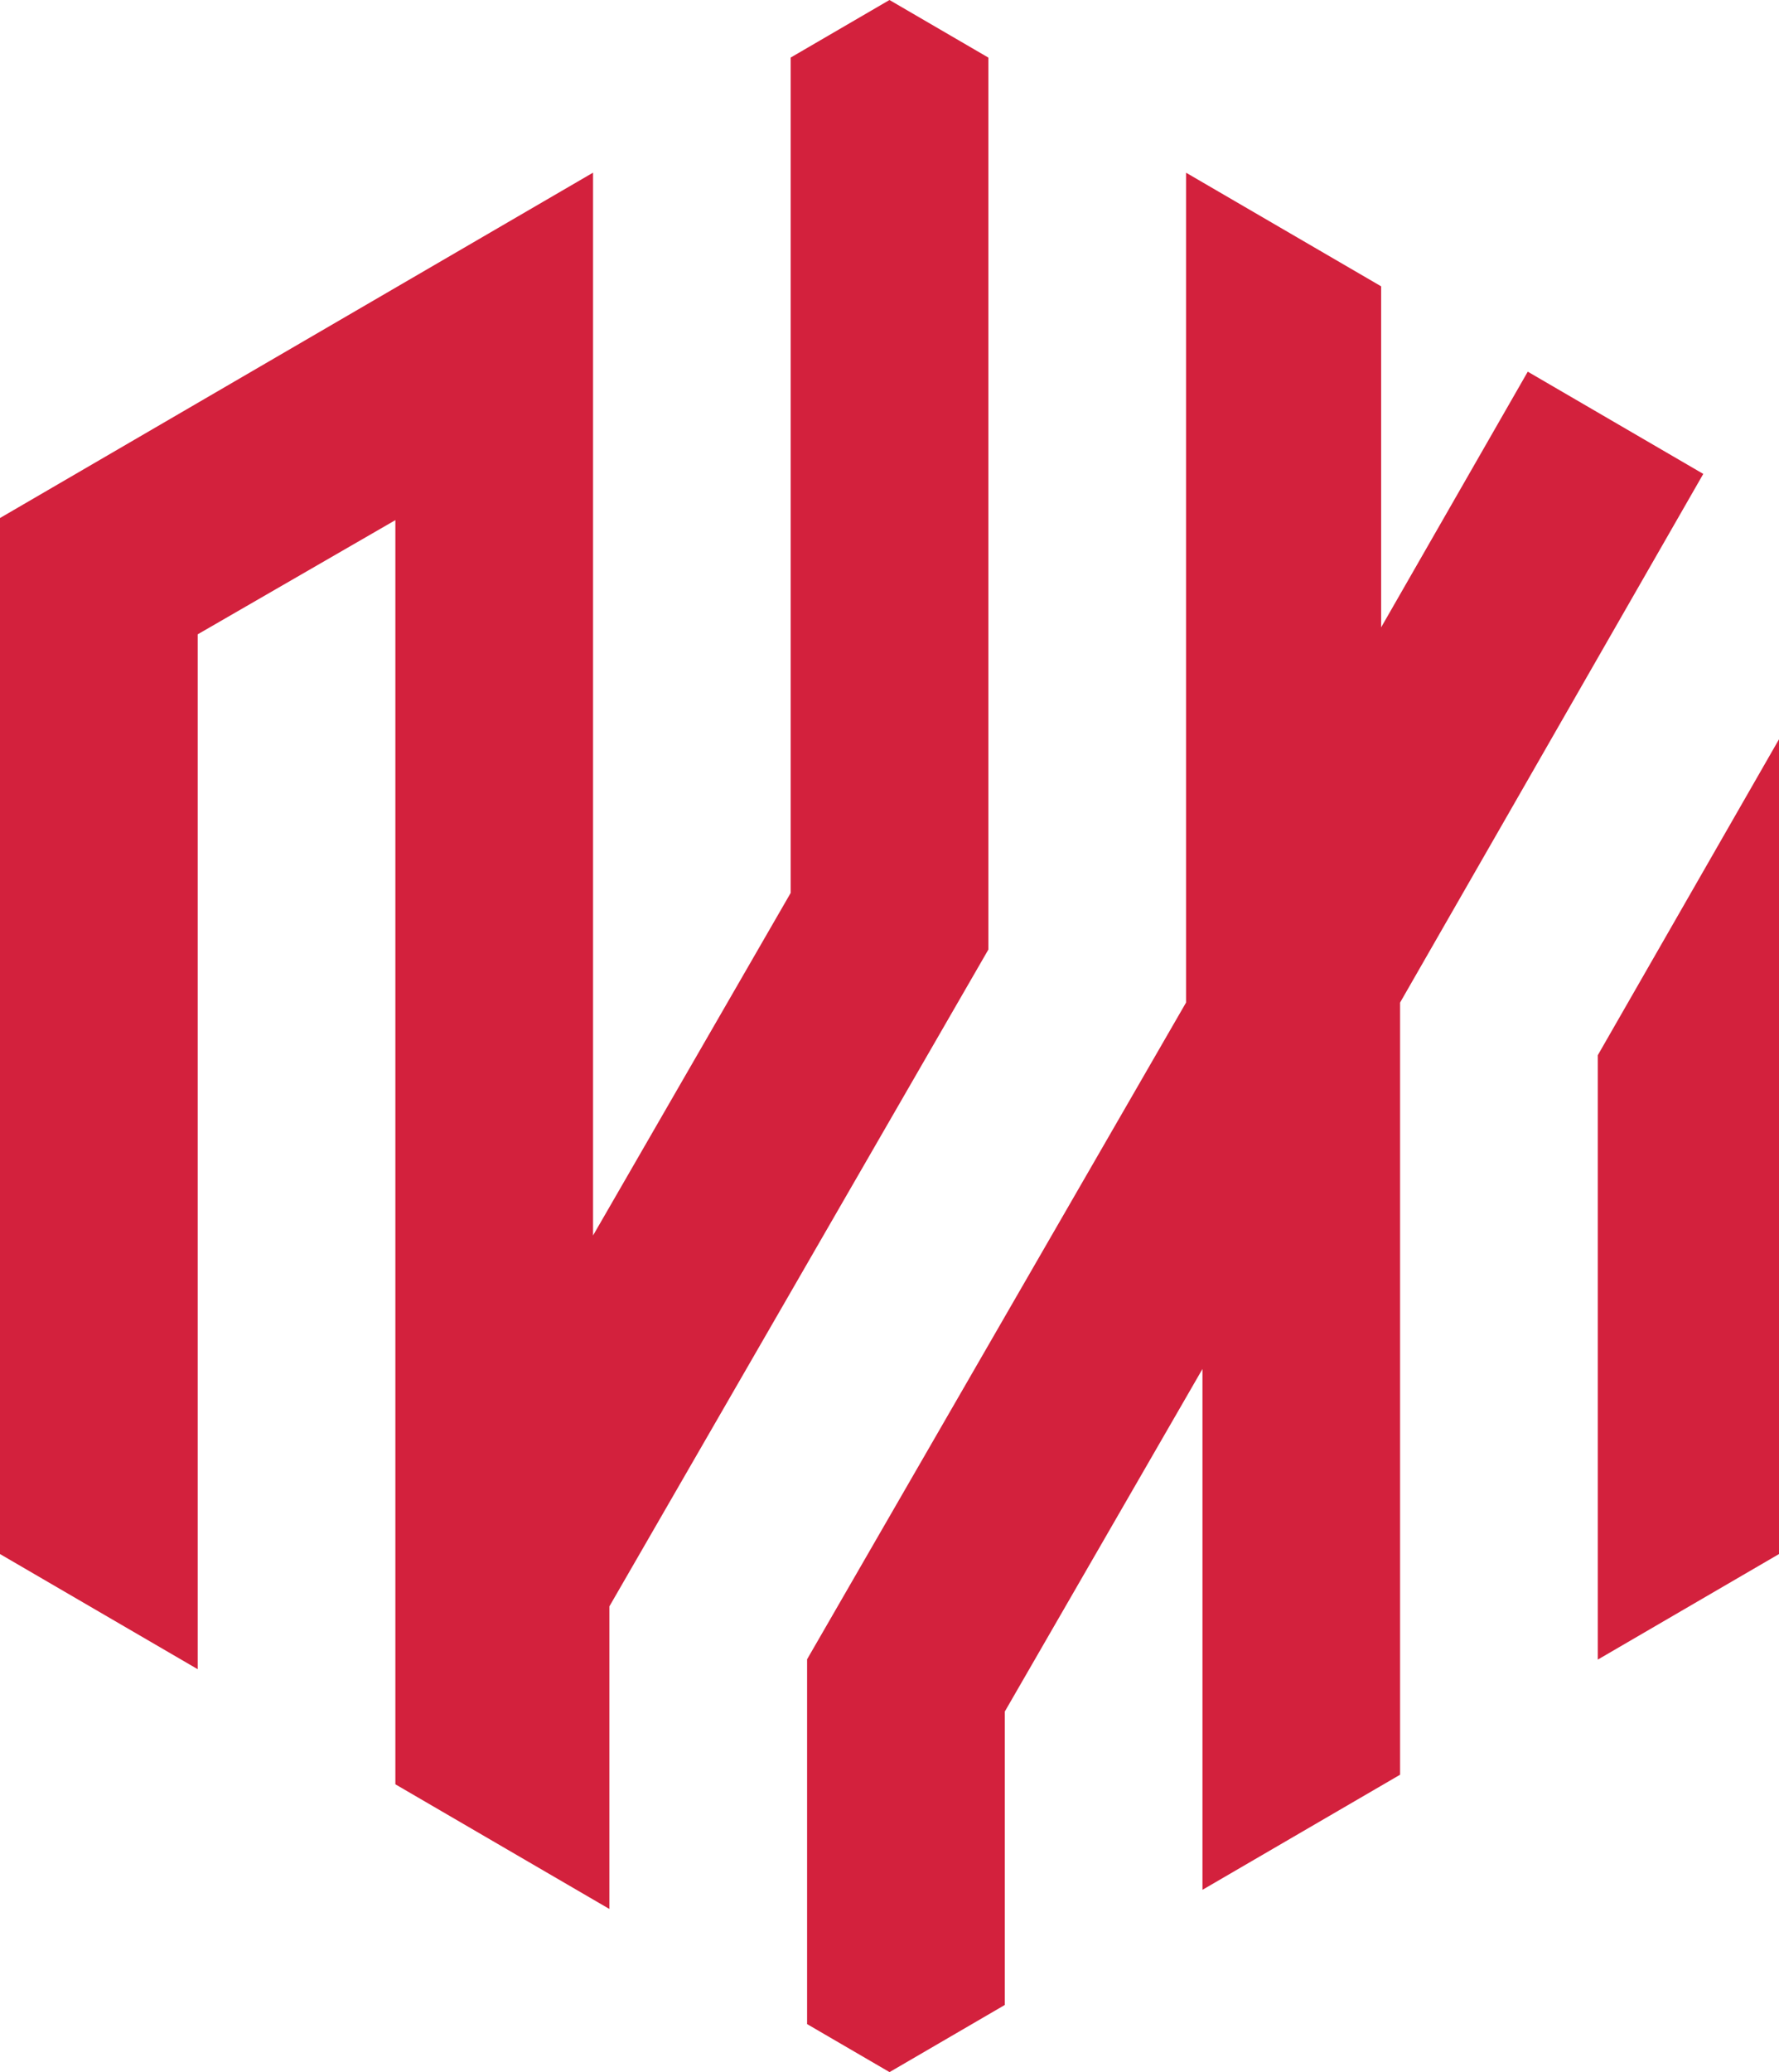 <svg xmlns="http://www.w3.org/2000/svg" viewBox="0 0 336.21 391.37"><defs><style>.cls-1{fill:#d3213d;}</style></defs><title>logo_icon</title><g id="Layer_2" data-name="Layer 2"><g id="Layer_1-2" data-name="Layer 1"><polygon class="cls-1" points="321.9 89.51 288.73 70.2 261.02 118.49 261.02 117.92 261.02 54.08 224.15 32.62 224.15 189.36 152.53 313.4 152.53 382.3 168.11 391.37 189.89 378.69 189.89 323.28 227.25 258.57 227.25 356.94 264.6 335.2 264.6 189.36 288.06 148.49 288.06 148.49 321.9 89.51"/><polygon class="cls-1" points="301.96 199.31 301.96 313.46 336.21 293.52 336.21 238.41 336.21 139.63 301.96 199.31"/><polygon class="cls-1" points="186.79 62.44 186.79 10.88 168.1 0 149.43 10.87 149.43 45.81 149.43 168.65 112.08 233.35 112.08 35.73 112.08 32.61 107.94 35.02 107.94 35.02 0 97.84 0 293.52 37.36 315.27 37.36 119.81 74.72 98.24 74.72 337.01 115.17 360.56 115.17 303.4 186.79 179.35 186.79 62.44"/></g></g></svg>